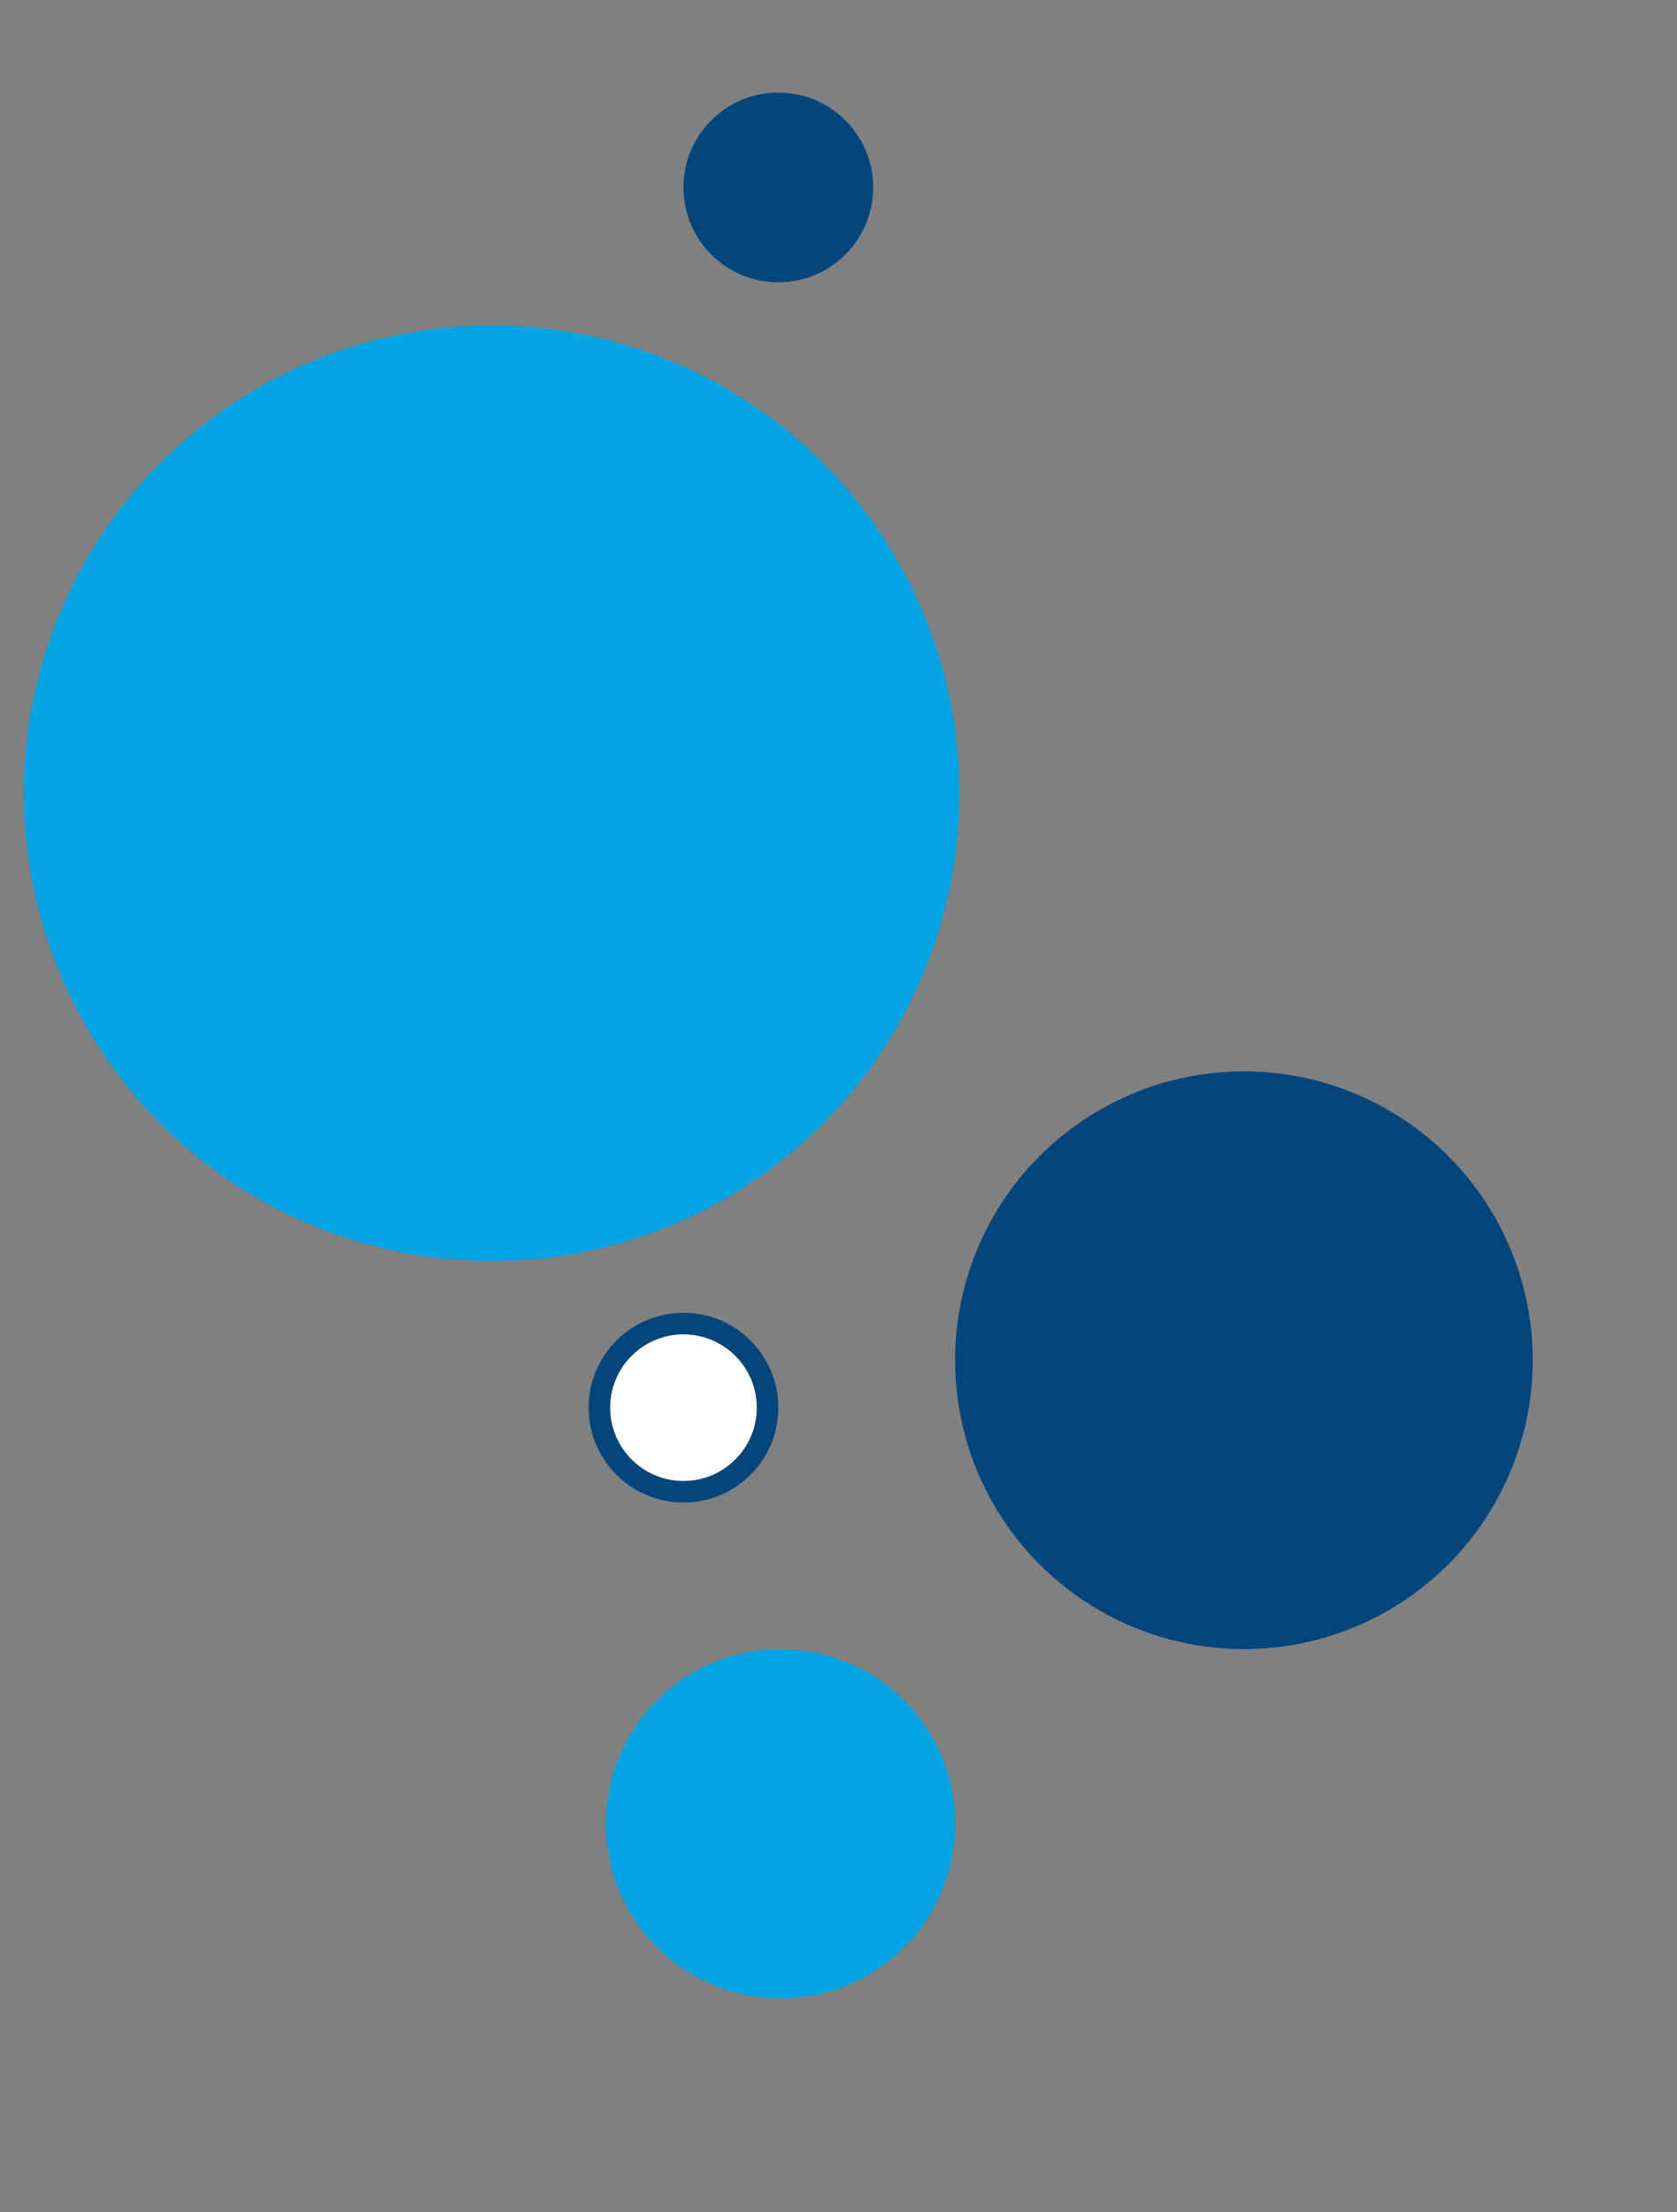 <?xml version="1.0" encoding="utf-8"?>
<!-- Generator: Adobe Illustrator 23.1.0, SVG Export Plug-In . SVG Version: 6.00 Build 0)  -->
<svg version="1.1" id="Livello_1" xmlns="http://www.w3.org/2000/svg" xmlns:xlink="http://www.w3.org/1999/xlink" x="0px" y="0px"
	 viewBox="0 0 389 513" style="enable-background:new 0 0 389 513;" xml:space="preserve">
<rect x="0" y="0" width="389" height="513" fill="#808080" stroke="none"/>
<style type="text/css">
	.st0{fill:#02467C;}
	.st1{fill:#02A4E3;}
	.st2{fill:#FFFFFF;stroke:#02467C;stroke-width:5;}
</style>
<circle class="st0" cx="288.54" cy="315.47" r="67"/>
<circle class="st1" cx="181.04" cy="422.97" r="40.5"/>
<circle class="st2" cx="158.54" cy="326.47" r="19.5"/>
<circle class="st0" cx="180.54" cy="43.47" r="22"/>
<circle class="st1" cx="114.04" cy="183.97" r="108.5"/>
</svg>
